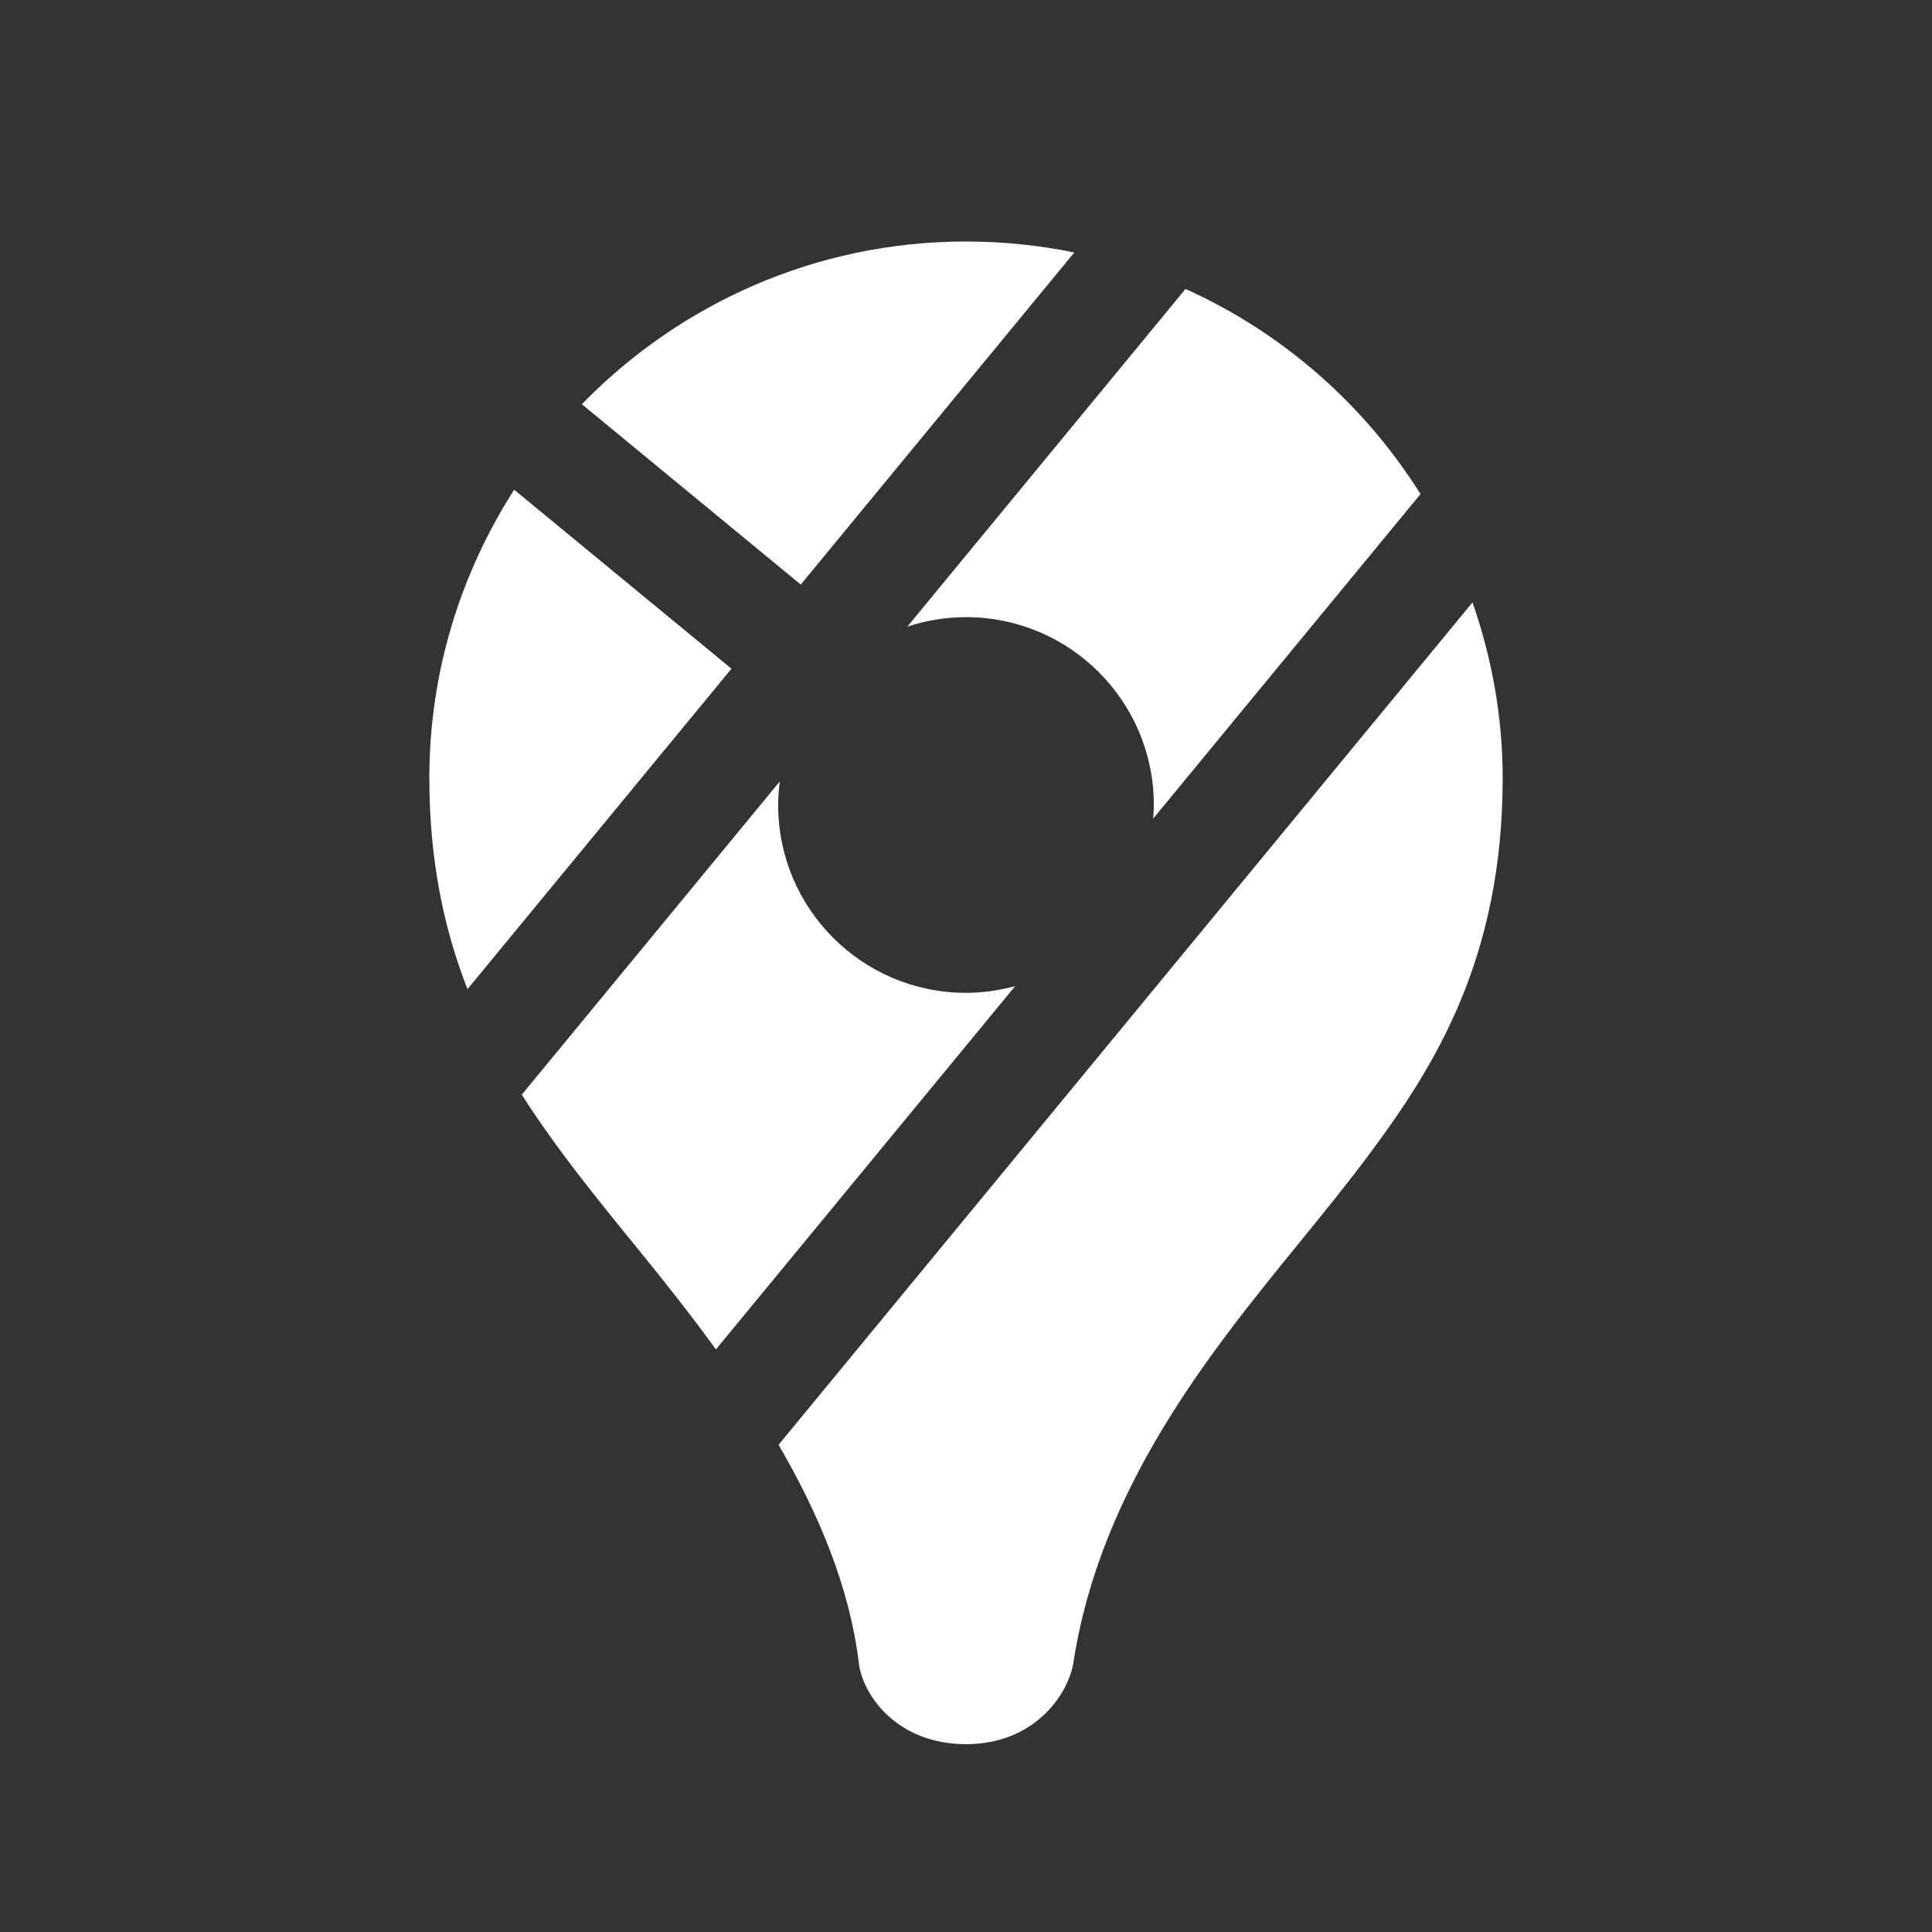 <svg width="118" height="118" xmlns="http://www.w3.org/2000/svg" xmlns:xlink="http://www.w3.org/1999/xlink" xml:space="preserve" overflow="hidden"><rect width="100%" height="100%" fill="#333333" stroke="none"/><g transform="translate(-732 -576)"><g><path d="M779.552 664.243 821.936 612.791C823.109 616.161 823.778 619.763 823.778 623.528 823.778 634.472 819.672 641.061 815.688 646.418 814.266 648.331 812.781 650.155 811.209 652.084 805.891 658.613 799.194 666.906 797.56 677.544 797.279 679.373 795.279 682.528 791 682.528 786.721 682.528 784.684 679.456 784.462 677.619 783.899 672.93 781.978 668.407 779.552 664.243ZM794.004 636.228 775.726 658.418C774.098 656.176 772.436 654.093 770.915 652.225 769.344 650.296 767.859 648.472 766.436 646.559 765.576 645.402 764.706 644.174 763.867 642.86L779.626 623.728C779.569 624.2 779.528 624.678 779.528 625.167 779.528 631.503 784.664 636.639 791 636.639 792.041 636.639 793.045 636.488 794.004 636.228ZM787.416 614.273 804.406 593.648C810.341 596.321 815.328 600.706 818.76 606.177L802.431 625.999C802.451 625.724 802.472 625.449 802.472 625.167 802.472 618.831 797.336 613.694 791 613.694 789.748 613.694 788.545 613.903 787.416 614.273ZM776.676 616.841 760.553 636.414C759.156 632.846 758.222 628.654 758.222 623.528 758.222 617.041 760.14 611.005 763.404 605.91L776.676 616.841ZM780.908 611.703 767.536 600.688C773.495 594.569 781.804 590.75 791 590.75 793.265 590.75 795.477 590.981 797.615 591.422L780.908 611.703Z" fill="#FFFFFF" fill-rule="nonzero" fill-opacity="1"/></g></g></svg>
